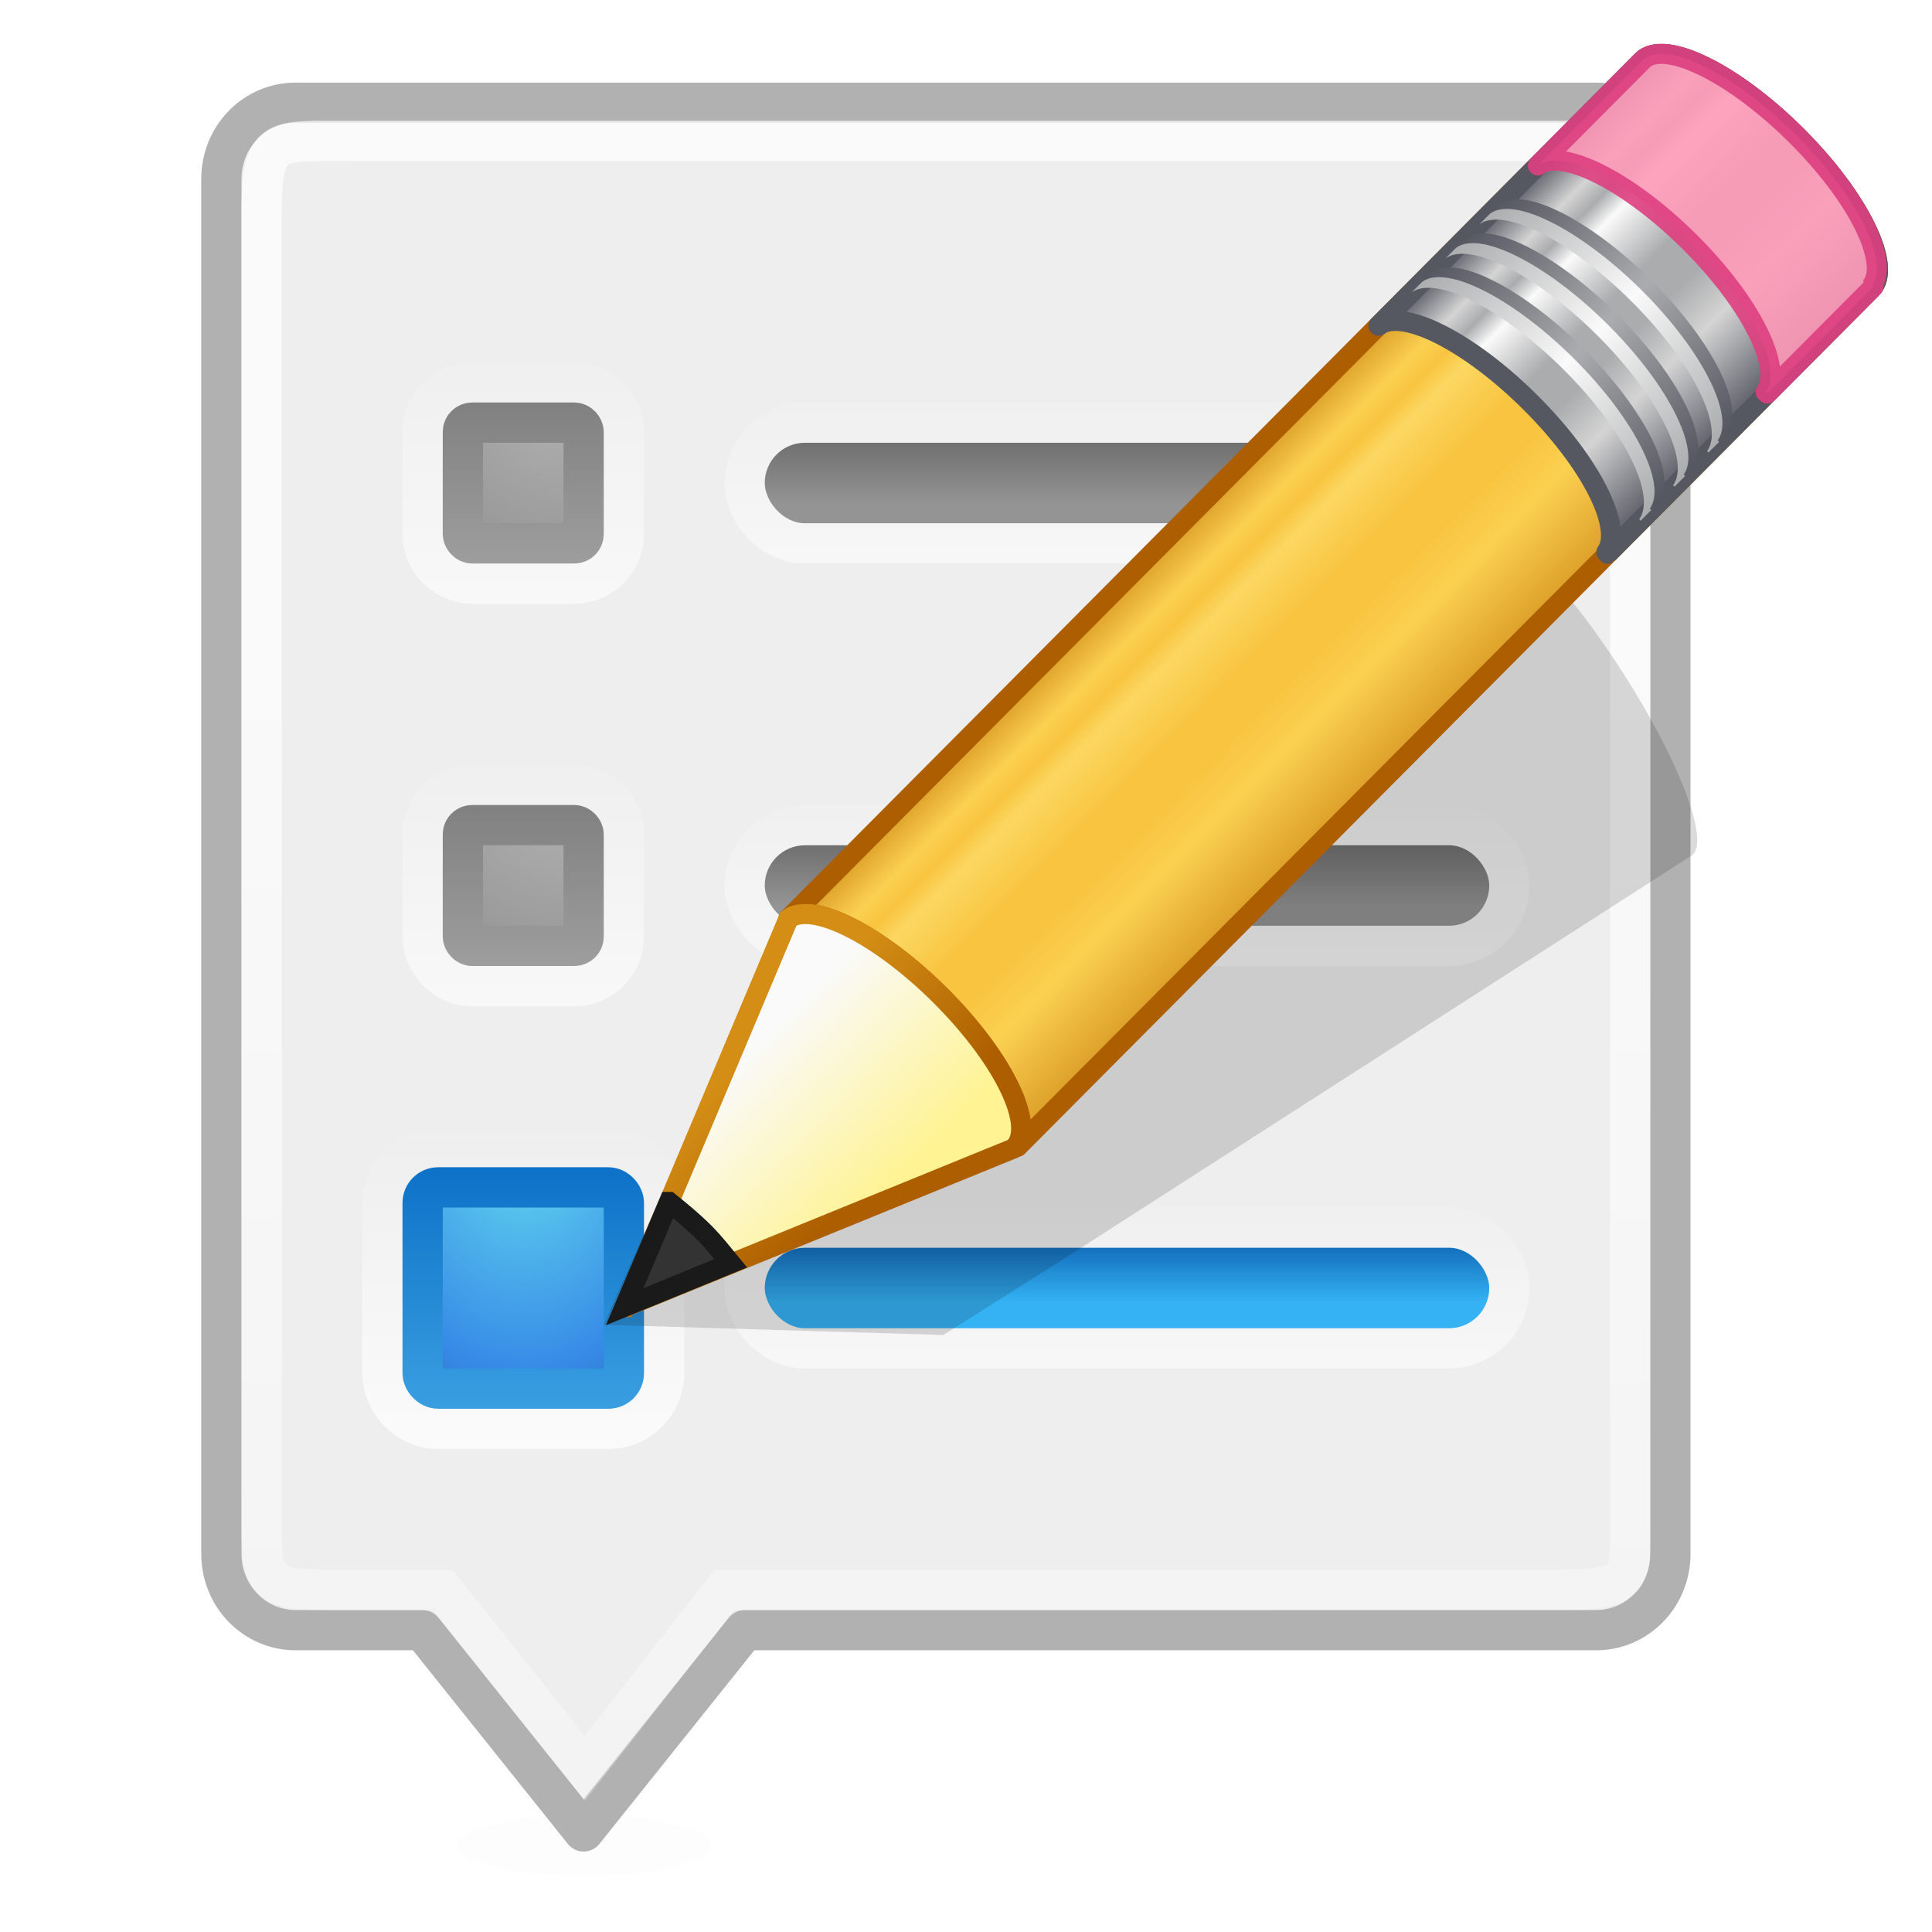 <?xml version="1.0" encoding="UTF-8" standalone="no"?>
<svg
   width="48"
   height="48"
   id="svg2"
   version="1.1"
   sodipodi:docname="menulibre.svg"
   inkscape:version="1.1.2 (0a00cf5339, 2022-02-04)"
   xmlns:inkscape="http://www.inkscape.org/namespaces/inkscape"
   xmlns:sodipodi="http://sodipodi.sourceforge.net/DTD/sodipodi-0.dtd"
   xmlns:xlink="http://www.w3.org/1999/xlink"
   xmlns="http://www.w3.org/2000/svg"
   xmlns:svg="http://www.w3.org/2000/svg"
   xmlns:rdf="http://www.w3.org/1999/02/22-rdf-syntax-ns#"
   xmlns:cc="http://creativecommons.org/ns#"
   xmlns:dc="http://purl.org/dc/elements/1.1/">
  <sodipodi:namedview
     id="namedview132"
     pagecolor="#ffffff"
     bordercolor="#666666"
     borderopacity="1.0"
     inkscape:pageshadow="2"
     inkscape:pageopacity="0.0"
     inkscape:pagecheckerboard="0"
     showgrid="false"
     inkscape:zoom="10.046809"
     inkscape:cx="23.440278"
     inkscape:cy="23.937949"
     inkscape:window-width="1317"
     inkscape:window-height="890"
     inkscape:window-x="0"
     inkscape:window-y="105"
     inkscape:window-maximized="0"
     inkscape:current-layer="layer1" />
  <defs
     id="defs4">
    <linearGradient
       id="linearGradient4322">
      <stop
         style="stop-color:#696969;stop-opacity:1;"
         offset="0"
         id="stop4324" />
      <stop
         style="stop-color:#949494;stop-opacity:1;"
         offset="1"
         id="stop4326" />
    </linearGradient>
    <linearGradient
       id="linearGradient4308">
      <stop
         style="stop-color:#b3b3b3;stop-opacity:1;"
         offset="0"
         id="stop4310" />
      <stop
         style="stop-color:#8e8e8e;stop-opacity:1;"
         offset="1"
         id="stop4312" />
    </linearGradient>
    <linearGradient
       id="linearGradient4299">
      <stop
         style="stop-color:#7d7d7d;stop-opacity:1;"
         offset="0"
         id="stop4301" />
      <stop
         style="stop-color:#a0a0a0;stop-opacity:1;"
         offset="1"
         id="stop4303" />
    </linearGradient>
    <linearGradient
       id="linearGradient4236">
      <stop
         style="stop-color:#ffffff;stop-opacity:1;"
         offset="0"
         id="stop4238" />
      <stop
         style="stop-color:#ffffff;stop-opacity:0;"
         offset="1"
         id="stop4240" />
    </linearGradient>
    <linearGradient
       id="linearGradient4226">
      <stop
         style="stop-color:#ffffff;stop-opacity:1;"
         offset="0"
         id="stop4228" />
      <stop
         style="stop-color:#ffffff;stop-opacity:0;"
         offset="1"
         id="stop4230" />
    </linearGradient>
    <linearGradient
       id="linearGradient4194">
      <stop
         style="stop-color:#ffffff;stop-opacity:1;"
         offset="0"
         id="stop4196" />
      <stop
         style="stop-color:#ffffff;stop-opacity:0;"
         offset="1"
         id="stop4198" />
    </linearGradient>
    <linearGradient
       id="linearGradient4184">
      <stop
         style="stop-color:#ffffff;stop-opacity:1;"
         offset="0"
         id="stop4186" />
      <stop
         style="stop-color:#ffffff;stop-opacity:0;"
         offset="1"
         id="stop4188" />
    </linearGradient>
    <linearGradient
       id="linearGradient4106">
      <stop
         style="stop-color:#34b2f4;stop-opacity:1;"
         offset="0"
         id="stop4108" />
      <stop
         style="stop-color:#136ebc;stop-opacity:1;"
         offset="1"
         id="stop4110" />
    </linearGradient>
    <linearGradient
       id="linearGradient3707-319-631-407-324-6">
      <stop
         id="stop3760-3"
         style="stop-color:#0e73c8;stop-opacity:1;"
         offset="0" />
      <stop
         id="stop3762-1"
         style="stop-color:#40a5e4;stop-opacity:1;"
         offset="1" />
    </linearGradient>
    <linearGradient
       id="linearGradient2867-449-88-871-390-598-476-591-434-148-57-177-0">
      <stop
         id="stop3750-4"
         style="stop-color:#90dbec;stop-opacity:1;"
         offset="0" />
      <stop
         id="stop3752-4"
         style="stop-color:#55c1ec;stop-opacity:1;"
         offset="0.262" />
      <stop
         id="stop3754-4"
         style="stop-color:#3689e6;stop-opacity:1;"
         offset="0.705" />
      <stop
         id="stop3756-4"
         style="stop-color:#2b63a0;stop-opacity:1;"
         offset="1" />
    </linearGradient>
    <filter
       id="filter4128"
       x="-0.298"
       width="1.595"
       y="-1.24"
       height="3.48">
      <feGaussianBlur
         stdDeviation="0.783"
         id="feGaussianBlur4130" />
    </filter>
    <linearGradient
       xlink:href="#linearGradient4106"
       id="linearGradient4126"
       gradientUnits="userSpaceOnUse"
       x1="28.554"
       y1="1038.703"
       x2="28.554"
       y2="1037.333"
       gradientTransform="translate(0,-2)" />
    <linearGradient
       xlink:href="#linearGradient4184"
       id="linearGradient4190"
       x1="22.668"
       y1="1020.621"
       x2="22.668"
       y2="1069.536"
       gradientUnits="userSpaceOnUse" />
    <linearGradient
       xlink:href="#linearGradient4194"
       id="linearGradient4200"
       x1="31.705"
       y1="1039.888"
       x2="31.705"
       y2="1034.458"
       gradientUnits="userSpaceOnUse"
       gradientTransform="translate(0,-1)" />
    <linearGradient
       xlink:href="#linearGradient4226"
       id="linearGradient4232"
       x1="11.904"
       y1="1040.672"
       x2="11.904"
       y2="1033.185"
       gradientUnits="userSpaceOnUse"
       gradientTransform="translate(0,-1)" />
    <linearGradient
       xlink:href="#linearGradient4236"
       id="linearGradient4242"
       x1="10.758"
       y1="1030.266"
       x2="10.758"
       y2="1023.424"
       gradientUnits="userSpaceOnUse"
       gradientTransform="translate(0,-1)" />
    <linearGradient
       xlink:href="#linearGradient4236"
       id="linearGradient4246"
       gradientUnits="userSpaceOnUse"
       x1="10.758"
       y1="1030.266"
       x2="10.758"
       y2="1023.424"
       gradientTransform="translate(0,-11)" />
    <linearGradient
       xlink:href="#linearGradient4194"
       id="linearGradient4250"
       gradientUnits="userSpaceOnUse"
       x1="31.705"
       y1="1039.888"
       x2="31.705"
       y2="1034.458"
       gradientTransform="translate(0,-11)" />
    <linearGradient
       xlink:href="#linearGradient4194"
       id="linearGradient4258"
       gradientUnits="userSpaceOnUse"
       gradientTransform="translate(0,-21)"
       x1="31.705"
       y1="1039.888"
       x2="31.705"
       y2="1034.458" />
    <radialGradient
       xlink:href="#linearGradient2867-449-88-871-390-598-476-591-434-148-57-177-0"
       id="radialGradient4286"
       gradientUnits="userSpaceOnUse"
       gradientTransform="matrix(0,0.47,-0.32,0,15.707,1031.562)"
       cx="0.753"
       cy="8.45"
       fx="0.753"
       fy="8.45"
       r="20" />
    <linearGradient
       xlink:href="#linearGradient3707-319-631-407-324-6"
       id="linearGradient4297"
       x1="9.684"
       y1="1034.521"
       x2="9.684"
       y2="1041.218"
       gradientUnits="userSpaceOnUse"
       gradientTransform="translate(0,-1)" />
    <linearGradient
       xlink:href="#linearGradient4299"
       id="linearGradient4305"
       x1="11"
       y1="1024.893"
       x2="11"
       y2="1029.698"
       gradientUnits="userSpaceOnUse"
       gradientTransform="translate(0,-1)" />
    <radialGradient
       xlink:href="#linearGradient4308"
       id="radialGradient4314"
       cx="13.631"
       cy="1024.837"
       fx="13.631"
       fy="1024.837"
       r="2"
       gradientUnits="userSpaceOnUse"
       gradientTransform="matrix(6.6544265e-7,3.032,-2.749,6.0337412e-7,2831.245,982.504)" />
    <radialGradient
       xlink:href="#linearGradient4308"
       id="radialGradient4318"
       gradientUnits="userSpaceOnUse"
       gradientTransform="matrix(6.6544265e-7,3.032,-2.749,6.0337412e-7,2831.245,972.504)"
       cx="13.631"
       cy="1024.837"
       fx="13.631"
       fy="1024.837"
       r="2" />
    <linearGradient
       xlink:href="#linearGradient4299"
       id="linearGradient4320"
       gradientUnits="userSpaceOnUse"
       x1="11"
       y1="1024.893"
       x2="11"
       y2="1029.698"
       gradientTransform="translate(0,-11)" />
    <linearGradient
       xlink:href="#linearGradient4322"
       id="linearGradient4328"
       x1="22.914"
       y1="1016.069"
       x2="22.914"
       y2="1017.869"
       gradientUnits="userSpaceOnUse"
       gradientTransform="translate(0,-1)" />
    <linearGradient
       xlink:href="#linearGradient4322"
       id="linearGradient4332"
       gradientUnits="userSpaceOnUse"
       x1="22.914"
       y1="1016.069"
       x2="22.914"
       y2="1017.869"
       gradientTransform="translate(0,9)" />
    <linearGradient
       spreadMethod="pad"
       gradientTransform="matrix(0.657,-0.66,0.735,0.731,-1.013,19.863)"
       gradientUnits="userSpaceOnUse"
       xlink:href="#linearGradient954"
       id="linearGradient3432"
       y2="31.211"
       x2="23.576"
       y1="25.357"
       x1="23.576" />
    <linearGradient
       id="linearGradient954">
      <stop
         id="stop938"
         style="stop-color:#ad5f00;stop-opacity:1"
         offset="0" />
      <stop
         id="stop940"
         style="stop-color:#ffe16b;stop-opacity:1"
         offset="0.135" />
      <stop
         id="stop942"
         style="stop-color:#f9c440;stop-opacity:1"
         offset="0.202" />
      <stop
         id="stop944"
         style="stop-color:#fff394;stop-opacity:1"
         offset="0.27" />
      <stop
         id="stop946"
         style="stop-color:#f9c440;stop-opacity:1"
         offset="0.447" />
      <stop
         id="stop948"
         style="stop-color:#f9c440;stop-opacity:1"
         offset="0.571" />
      <stop
         id="stop950"
         style="stop-color:#ffe16b;stop-opacity:1"
         offset="0.72" />
      <stop
         id="stop952"
         style="stop-color:#ad5f00;stop-opacity:1"
         offset="1" />
    </linearGradient>
    <linearGradient
       spreadMethod="pad"
       y2="31.211"
       x2="23.576"
       y1="25.357"
       x1="23.576"
       gradientTransform="matrix(0.657,-0.66,0.735,0.731,-1.013,19.863)"
       gradientUnits="userSpaceOnUse"
       id="linearGradient933"
       xlink:href="#linearGradient3155-40-2" />
    <linearGradient
       id="linearGradient3155-40-2">
      <stop
         offset="0"
         style="stop-color:#555761;stop-opacity:1"
         id="stop2541-9" />
      <stop
         offset="0.135"
         style="stop-color:#d4d4d4;stop-opacity:1"
         id="stop2543-3" />
      <stop
         offset="0.202"
         style="stop-color:#abacae;stop-opacity:1"
         id="stop2545-1" />
      <stop
         offset="0.27"
         style="stop-color:#fafafa;stop-opacity:1"
         id="stop2547-9" />
      <stop
         offset="0.447"
         style="stop-color:#abacae;stop-opacity:1"
         id="stop2549-4" />
      <stop
         offset="0.571"
         style="stop-color:#abacae;stop-opacity:1"
         id="stop2551-7" />
      <stop
         offset="0.72"
         style="stop-color:#d4d4d4;stop-opacity:1"
         id="stop2553-8" />
      <stop
         offset="1"
         style="stop-color:#555761;stop-opacity:1"
         id="stop2555-4" />
    </linearGradient>
    <linearGradient
       gradientTransform="matrix(0.638,-0.641,0.86,0.855,-3.419,16.487)"
       gradientUnits="userSpaceOnUse"
       xlink:href="#linearGradient3240-279-5"
       id="linearGradient3427"
       y2="30"
       x2="30.038"
       y1="24.99"
       x1="30.038" />
    <linearGradient
       id="linearGradient3240-279-5">
      <stop
         offset="0"
         style="stop-color:#555761;stop-opacity:1"
         id="stop2559-0" />
      <stop
         offset="0.5"
         style="stop-color:#abacae;stop-opacity:1"
         id="stop2561-3" />
      <stop
         offset="1"
         style="stop-color:#555761;stop-opacity:1"
         id="stop2563-6" />
    </linearGradient>
    <linearGradient
       gradientTransform="matrix(0.638,-0.641,0.86,0.855,-3.602,16.671)"
       gradientUnits="userSpaceOnUse"
       xlink:href="#linearGradient3223-789-1"
       id="linearGradient3424"
       y2="30"
       x2="30.038"
       y1="24.99"
       x1="30.038" />
    <linearGradient
       id="linearGradient3223-789-1">
      <stop
         offset="0"
         style="stop-color:#abacae;stop-opacity:1"
         id="stop2567-0" />
      <stop
         offset="0.5"
         style="stop-color:#fafafa;stop-opacity:1"
         id="stop2569-6" />
      <stop
         offset="1"
         style="stop-color:#abacae;stop-opacity:1"
         id="stop2571-3" />
    </linearGradient>
    <linearGradient
       gradientTransform="matrix(0.638,-0.641,0.86,0.855,-2.784,15.849)"
       gradientUnits="userSpaceOnUse"
       xlink:href="#linearGradient3240-279-5"
       id="linearGradient3421"
       y2="30"
       x2="30.038"
       y1="24.99"
       x1="30.038" />
    <linearGradient
       gradientTransform="matrix(0.638,-0.641,0.86,0.855,-2.967,16.033)"
       gradientUnits="userSpaceOnUse"
       xlink:href="#linearGradient3223-789-1"
       id="linearGradient3418"
       y2="30"
       x2="30.038"
       y1="24.99"
       x1="30.038" />
    <linearGradient
       gradientTransform="matrix(0.638,-0.641,0.86,0.855,-2.146,15.208)"
       gradientUnits="userSpaceOnUse"
       xlink:href="#linearGradient3240-279-5"
       id="linearGradient3415"
       y2="30"
       x2="30.038"
       y1="24.99"
       x1="30.038" />
    <linearGradient
       gradientTransform="matrix(0.638,-0.641,0.86,0.855,-2.329,15.392)"
       gradientUnits="userSpaceOnUse"
       xlink:href="#linearGradient3223-789-1"
       id="linearGradient3412"
       y2="30"
       x2="30.038"
       y1="24.99"
       x1="30.038" />
    <linearGradient
       gradientTransform="matrix(0.638,-0.641,0.86,0.855,-3.661,16.731)"
       gradientUnits="userSpaceOnUse"
       xlink:href="#linearGradient3290-678-2"
       id="linearGradient3407"
       y2="26.03"
       x2="9"
       y1="29.057"
       x1="9" />
    <linearGradient
       id="linearGradient3290-678-2">
      <stop
         offset="0"
         style="stop-color:#fff394;stop-opacity:1"
         id="stop2607-5" />
      <stop
         offset="1"
         style="stop-color:#fafafa;stop-opacity:1"
         id="stop2609-4" />
    </linearGradient>
    <linearGradient
       gradientTransform="matrix(0.56,0.024,0.024,0.56,19.547,13.104)"
       gradientUnits="userSpaceOnUse"
       xlink:href="#linearGradient3191-577-7"
       id="linearGradient3409"
       y2="41.392"
       x2="9.522"
       y1="37.372"
       x1="5.518" />
    <linearGradient
       id="linearGradient3191-577-7">
      <stop
         offset="0"
         style="stop-color:#d48e15;stop-opacity:1"
         id="stop2613-4" />
      <stop
         offset="1"
         style="stop-color:#ad5f00;stop-opacity:1"
         id="stop2615-4" />
    </linearGradient>
  </defs>
  <g
     id="layer1"
     transform="translate(0,-1004.362)">
    <path
       style="opacity:0.08;fill:#000000;fill-opacity:1;stroke:none;filter:url(#filter4128)"
       id="path4114"
       d="m 17.551,45.853 c 0,0.418 -1.413,0.758 -3.157,0.758 -1.743,0 -3.157,-0.339 -3.157,-0.758 0,-0.418 1.413,-0.758 3.157,-0.758 1.743,0 3.157,0.339 3.157,0.758 z"
       transform="translate(0.126,1004.362)" />
    <path
       style="color:#000000;fill:#eeeeee;fill-opacity:1;stroke:#b1b1b1;stroke-width:1;stroke-linecap:round;stroke-linejoin:round;stroke-miterlimit:4;stroke-opacity:1;stroke-dashoffset:0;marker:none;visibility:visible;display:inline;overflow:visible;enable-background:accumulate"
       d="m 7.346,1006.915 32.308,0 c 1.023,0 1.846,0.843 1.846,1.895 l 0,34.158 c 0,1.051 -0.823,1.895 -1.846,1.895 l -21.154,0 -4,5 -4,-5 -3.154,0 C 6.323,1044.862 5.5,1044.019 5.5,1042.967 l 0,-34.158 c 0,-1.051 0.823,-1.895 1.846,-1.895 z"
       id="rect5505-21-3-2" />
    <rect
       ry="1"
       rx="1"
       y="1015.362"
       x="19"
       height="2"
       width="18"
       id="rect4256"
       style="opacity:0.6;fill:none;stroke:url(#linearGradient4258);stroke-width:2;stroke-miterlimit:4;stroke-opacity:1;stroke-dasharray:none" />
    <path
       id="path4096"
       d="m 8.244,1007.862 30.513,0 c 1.629,0 1.744,0.077 1.744,1.804 l 0,32.629 c 0,1.254 0.079,1.566 -1.744,1.566 L 18,1043.862 14.526,1048.294 11,1043.862 l -2.756,0 C 6.646,1043.862 6.5,1043.707 6.5,1042.296 l 0,-32.629 c 0,-1.81 0.279,-1.804 1.744,-1.804 z"
       style="opacity:0.7;color:#000000;fill:none;stroke:url(#linearGradient4190);stroke-width:1;stroke-linecap:round;stroke-linejoin:miter;stroke-miterlimit:4;stroke-opacity:1;stroke-dasharray:none;stroke-dashoffset:0;marker:none;visibility:visible;display:inline;overflow:visible;enable-background:accumulate" />
    <rect
       width="5"
       height="5"
       rx="0.385"
       ry="0.385"
       x="10.5"
       y="1033.862"
       id="rect4204"
       style="opacity:0.7;color:#000000;fill:none;stroke:url(#linearGradient4232);stroke-width:3;stroke-linecap:round;stroke-linejoin:round;stroke-miterlimit:4;stroke-opacity:1;stroke-dasharray:none;stroke-dashoffset:0;marker:none;visibility:visible;display:inline;overflow:visible;enable-background:accumulate" />
    <rect
       style="color:#000000;fill:url(#radialGradient4286);fill-opacity:1;fill-rule:nonzero;stroke:url(#linearGradient4297);stroke-width:1;stroke-linecap:round;stroke-linejoin:round;stroke-miterlimit:4;stroke-opacity:1;stroke-dasharray:none;stroke-dashoffset:0;marker:none;visibility:visible;display:inline;overflow:visible;enable-background:accumulate"
       id="rect3315"
       y="1033.862"
       x="10.5"
       ry="0.385"
       rx="0.385"
       height="5"
       width="5" />
    <rect
       ry="1"
       rx="1"
       y="1035.362"
       x="19"
       height="2"
       width="18"
       id="rect4192"
       style="opacity:0.6;fill:none;stroke:url(#linearGradient4200);stroke-width:2;stroke-miterlimit:4;stroke-opacity:1;stroke-dasharray:none" />
    <rect
       style="fill:url(#linearGradient4126);fill-opacity:1;fill-rule:nonzero;stroke:none"
       id="rect4179"
       width="18"
       height="2"
       x="19"
       y="1035.362"
       rx="1"
       ry="1" />
    <rect
       style="opacity:0.6;fill:none;stroke:url(#linearGradient4250);stroke-width:2;stroke-miterlimit:4;stroke-opacity:1;stroke-dasharray:none"
       id="rect4248"
       width="18"
       height="2"
       x="19"
       y="1025.362"
       rx="1"
       ry="1" />
    <rect
       ry="1"
       rx="1"
       y="1025.362"
       x="19"
       height="2"
       width="18"
       id="rect4330"
       style="fill:url(#linearGradient4332);fill-opacity:1;fill-rule:nonzero;stroke:none" />
    <rect
       style="opacity:0.6;color:#000000;fill:none;stroke:url(#linearGradient4242);stroke-width:3;stroke-linecap:round;stroke-linejoin:round;stroke-miterlimit:4;stroke-opacity:1;stroke-dasharray:none;stroke-dashoffset:0;marker:none;visibility:visible;display:inline;overflow:visible;enable-background:accumulate"
       id="rect4234"
       y="1024.862"
       x="11.5"
       ry="0.231"
       rx="0.231"
       height="3"
       width="3" />
    <rect
       width="3"
       height="3"
       rx="0.231"
       ry="0.231"
       x="11.5"
       y="1024.862"
       id="rect4237"
       style="color:#000000;fill:url(#radialGradient4314);fill-opacity:1;fill-rule:nonzero;stroke:url(#linearGradient4305);stroke-width:1;stroke-linecap:round;stroke-linejoin:round;stroke-miterlimit:4;stroke-opacity:1;stroke-dasharray:none;stroke-dashoffset:0;marker:none;visibility:visible;display:inline;overflow:visible;enable-background:accumulate" />
    <rect
       style="fill:url(#linearGradient4328);fill-opacity:1;fill-rule:nonzero;stroke:none"
       id="rect4207"
       width="18"
       height="2"
       x="19"
       y="1015.362"
       rx="1"
       ry="1" />
    <rect
       width="3"
       height="3"
       rx="0.231"
       ry="0.231"
       x="11.5"
       y="1014.862"
       id="rect4244"
       style="opacity:0.6;color:#000000;fill:none;stroke:url(#linearGradient4246);stroke-width:3;stroke-linecap:round;stroke-linejoin:round;stroke-miterlimit:4;stroke-opacity:1;stroke-dasharray:none;stroke-dashoffset:0;marker:none;visibility:visible;display:inline;overflow:visible;enable-background:accumulate" />
    <rect
       style="color:#000000;fill:url(#radialGradient4318);fill-opacity:1;fill-rule:nonzero;stroke:url(#linearGradient4320);stroke-width:1;stroke-linecap:round;stroke-linejoin:round;stroke-miterlimit:4;stroke-opacity:1;stroke-dasharray:none;stroke-dashoffset:0;marker:none;visibility:visible;display:inline;overflow:visible;enable-background:accumulate"
       id="rect4316"
       y="1014.862"
       x="11.5"
       ry="0.231"
       rx="0.231"
       height="3"
       width="3" />
    <g
       id="g963"
       transform="matrix(1.325,0,0,1.325,-13.451,986.075)"
       style="stroke-width:0.755">
      <path
         style="opacity:0.15;fill:#0c0c0c;fill-opacity:1;fill-rule:evenodd;stroke:none;stroke-width:0.755"
         id="path2422-3"
         d="m 38.469,23.944 c -0.173,-0.102 -0.307,-0.075 -0.396,-0.019 l -11.796,7.511 -2.171,1.386 -0.067,0.028 -2.57,5.792 6.37,0.192 0.053,-0.035 2.185,-1.379 11.793,-7.576 c 0.354,-0.227 -0.206,-1.731 -1.257,-3.381 -0.788,-1.237 -1.624,-2.214 -2.144,-2.52 z" />
      <path
         style="fill:url(#linearGradient3432);fill-opacity:1;stroke:none;stroke-width:0.377;stroke-linecap:butt;stroke-linejoin:round;stroke-miterlimit:4;stroke-dasharray:none;stroke-dashoffset:0;stroke-opacity:1"
         id="rect2383-0"
         d="m 24.934,31.028 c 0.446,-0.335 1.697,0.293 2.847,1.437 1.147,1.141 1.751,2.363 1.424,2.813 -0.001,0.002 0.028,0.025 0.027,0.027 L 45.242,19.217 C 45.649,18.808 45.017,17.517 43.831,16.337 42.645,15.157 41.351,14.531 40.944,14.94 Z" />
      <path
         style="opacity:0.6;fill:#f9c440;fill-opacity:1;stroke:none;stroke-width:0.755"
         id="path3208-7"
         d="m 24.934,31.028 c 0.446,-0.335 1.697,0.293 2.847,1.437 1.147,1.141 1.751,2.363 1.424,2.813 -0.001,0.002 0.028,0.025 0.027,0.027 l 11.026,-11.08 0.04,-0.04 c 0.001,-0.002 -0.028,-0.025 -0.027,-0.027 0.327,-0.45 -0.277,-1.672 -1.424,-2.813 -1.15,-1.144 -2.401,-1.772 -2.847,-1.437 l -0.04,0.04 L 24.934,31.028 Z" />
      <path
         d="m 24.934,31.028 c 0.446,-0.335 1.697,0.293 2.847,1.437 1.147,1.141 1.751,2.363 1.424,2.813 -0.001,0.002 0.028,0.025 0.027,0.027 L 45.242,19.217 C 45.649,18.808 45.017,17.517 43.831,16.337 42.645,15.157 41.351,14.531 40.944,14.94 Z"
         id="path936"
         style="fill:none;fill-opacity:1;stroke:#ad5f00;stroke-width:0.377;stroke-linecap:butt;stroke-linejoin:round;stroke-miterlimit:4;stroke-dasharray:none;stroke-dashoffset:0;stroke-opacity:1" />
      <path
         id="path929"
         d="m 41.4,14.82 c -0.197,-0.02 -0.355,0.017 -0.457,0.119 L 36,19.908 c 0.446,-0.335 1.696,0.293 2.846,1.438 1.147,1.141 1.753,2.362 1.426,2.812 -0.001,0.002 0.027,0.026 0.025,0.027 l 4.945,-4.969 c 0.406,-0.408 -0.226,-1.699 -1.412,-2.879 -0.89,-0.885 -1.839,-1.459 -2.43,-1.518 z"
         style="fill:url(#linearGradient933);fill-opacity:1;stroke:#555761;stroke-width:0.377;stroke-linecap:butt;stroke-linejoin:round;stroke-miterlimit:4;stroke-dasharray:none;stroke-dashoffset:0;stroke-opacity:1" />
      <path
         style="opacity:0.9;fill:#fe9ab8;fill-opacity:1;stroke:#de3e80;stroke-width:0.377;stroke-linecap:butt;stroke-linejoin:round;stroke-miterlimit:4;stroke-dasharray:none;stroke-dashoffset:0;stroke-opacity:1"
         id="rect3175-8"
         d="m 38.99,16.903 c 0.446,-0.335 1.697,0.293 2.847,1.437 1.147,1.141 1.751,2.363 1.424,2.813 -0.001,0.002 0.028,0.025 0.027,0.027 l 1.954,-1.963 0.04,-0.04 c 0.001,-0.002 -0.028,-0.025 -0.027,-0.027 0.327,-0.45 -0.277,-1.672 -1.424,-2.813 -1.15,-1.144 -2.401,-1.772 -2.847,-1.437 l -0.04,0.04 -1.954,1.963 z" />
      <path
         style="fill:url(#linearGradient3427);fill-opacity:1;stroke:none;stroke-width:0.755"
         id="path3233-6"
         d="m 36.8,19.104 c 0.446,-0.335 1.697,0.293 2.847,1.437 1.147,1.141 1.751,2.363 1.424,2.813 -0.001,0.002 0.028,0.025 0.027,0.027 L 41.298,23.181 c 0.001,-0.002 -0.028,-0.025 -0.027,-0.027 0.327,-0.45 -0.277,-1.672 -1.424,-2.813 -1.15,-1.144 -2.401,-1.772 -2.847,-1.437 l -0.199,0.2 z" />
      <path
         style="fill:url(#linearGradient3424);fill-opacity:1;stroke:none;stroke-width:0.755"
         id="path3216-8"
         d="m 36.617,19.288 c 0.446,-0.335 1.697,0.293 2.847,1.437 1.147,1.141 1.751,2.363 1.424,2.813 -0.001,0.002 0.028,0.025 0.027,0.027 l 0.199,-0.2 c 0.001,-0.002 -0.028,-0.025 -0.027,-0.027 0.327,-0.45 -0.277,-1.672 -1.424,-2.813 -1.15,-1.144 -2.401,-1.772 -2.847,-1.437 l -0.199,0.2 z" />
      <path
         style="fill:url(#linearGradient3421);fill-opacity:1;stroke:none;stroke-width:0.755"
         id="path3248-8"
         d="m 37.435,18.466 c 0.446,-0.335 1.697,0.293 2.847,1.437 1.147,1.141 1.751,2.363 1.424,2.813 -0.001,0.002 0.028,0.025 0.027,0.027 l 0.199,-0.2 c 0.001,-0.002 -0.028,-0.025 -0.027,-0.027 0.327,-0.45 -0.277,-1.672 -1.424,-2.813 -1.15,-1.144 -2.401,-1.772 -2.847,-1.437 z" />
      <path
         style="fill:url(#linearGradient3418);fill-opacity:1;stroke:none;stroke-width:0.755"
         id="path3250-4"
         d="m 37.252,18.65 c 0.446,-0.335 1.697,0.293 2.847,1.437 1.147,1.141 1.751,2.363 1.424,2.813 -0.001,0.002 0.028,0.025 0.027,0.027 l 0.199,-0.2 c 0.001,-0.002 -0.028,-0.025 -0.027,-0.027 0.327,-0.45 -0.277,-1.672 -1.424,-2.813 -1.15,-1.144 -2.401,-1.772 -2.847,-1.437 z" />
      <path
         style="fill:url(#linearGradient3415);fill-opacity:1;stroke:none;stroke-width:0.755"
         id="path3256-3"
         d="m 38.073,17.825 c 0.446,-0.335 1.697,0.293 2.847,1.437 1.147,1.141 1.751,2.363 1.424,2.813 -0.001,0.002 0.028,0.025 0.027,0.027 l 0.199,-0.2 c 0.001,-0.002 -0.028,-0.025 -0.027,-0.027 0.327,-0.45 -0.277,-1.672 -1.424,-2.813 -1.15,-1.144 -2.401,-1.772 -2.847,-1.437 z" />
      <path
         style="fill:url(#linearGradient3412);fill-opacity:1;stroke:none;stroke-width:0.755"
         id="path3258-1"
         d="m 37.89,18.009 c 0.446,-0.335 1.697,0.293 2.847,1.437 1.147,1.141 1.751,2.363 1.424,2.813 -0.001,0.002 0.028,0.025 0.027,0.027 l 0.199,-0.2 c 0.001,-0.002 -0.028,-0.025 -0.027,-0.027 0.327,-0.45 -0.277,-1.672 -1.424,-2.813 -1.15,-1.144 -2.401,-1.772 -2.847,-1.437 z" />
      <path
         style="fill:url(#linearGradient3407);fill-opacity:1;fill-rule:evenodd;stroke:url(#linearGradient3409);stroke-width:0.377;stroke-linecap:butt;stroke-linejoin:miter;stroke-miterlimit:4;stroke-dasharray:none;stroke-opacity:1"
         id="path3270-4"
         d="m 21.866,38.31 7.284,-2.971 0.062,-0.062 c 0.327,-0.45 -0.285,-1.672 -1.432,-2.813 -1.15,-1.144 -2.399,-1.768 -2.845,-1.434 l -3.068,7.28 z" />
      <path
         style="fill:#333333;fill-opacity:1;fill-rule:evenodd;stroke:#1a1a1a;stroke-width:0.377;stroke-linecap:butt;stroke-linejoin:miter;stroke-miterlimit:4;stroke-dasharray:none;stroke-opacity:1"
         id="path3281-9"
         d="m 22.697,36.339 -0.832,1.964 1.987,-0.814 C 23.693,37.297 23.546,37.104 23.355,36.913 23.135,36.694 22.918,36.517 22.697,36.339 Z" />
    </g>
  </g>
</svg>
